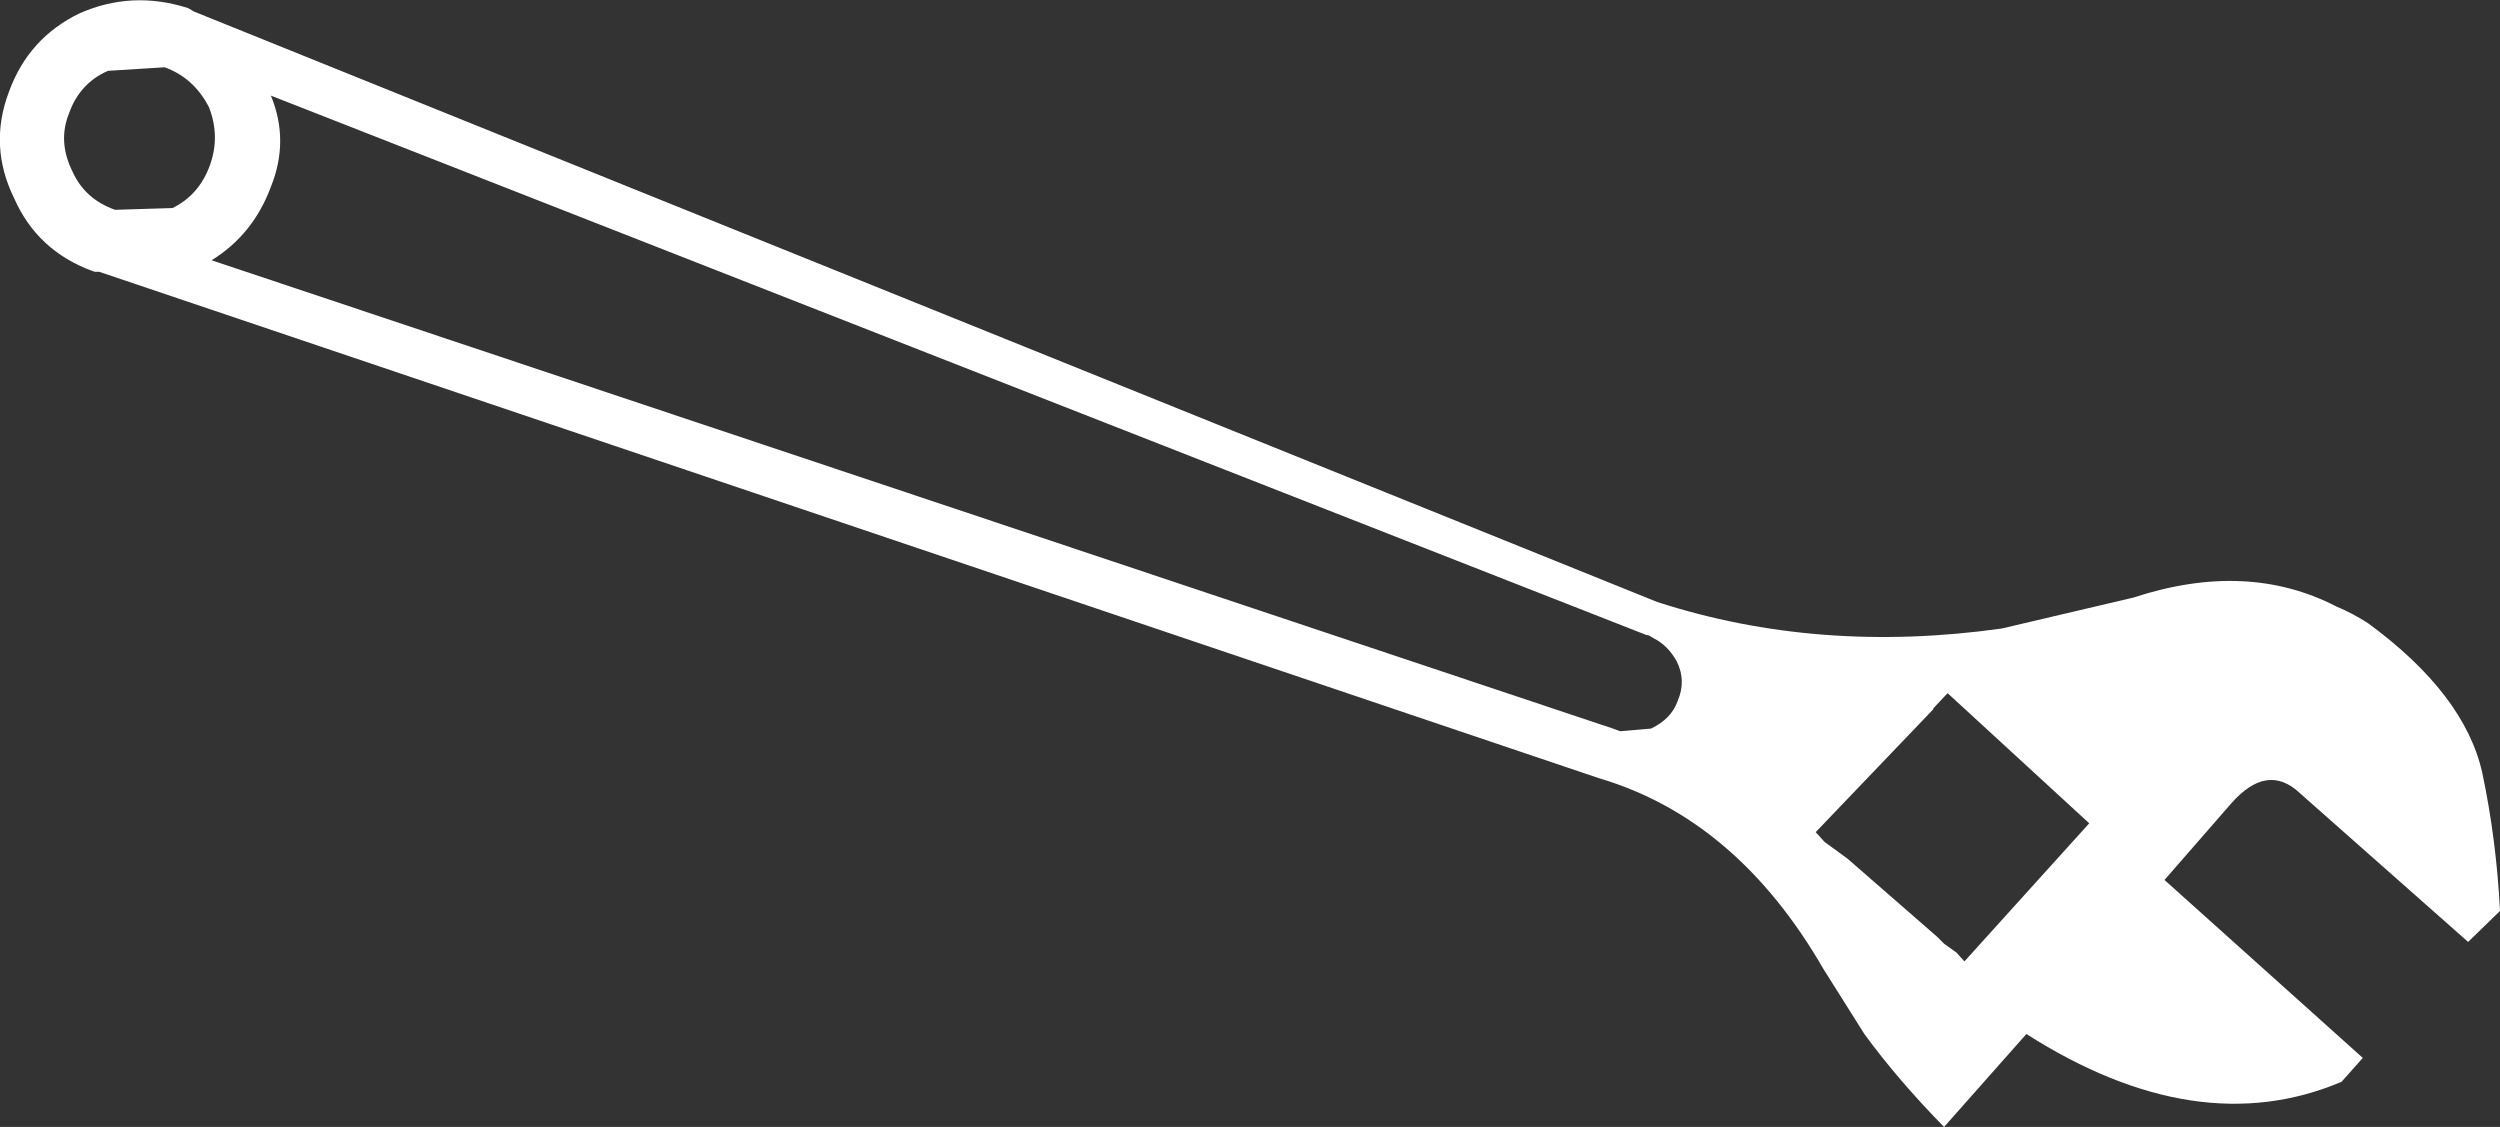<?xml version="1.0" encoding="UTF-8" standalone="no"?>
<svg xmlns:xlink="http://www.w3.org/1999/xlink" height="63.65px" width="141.2px" xmlns="http://www.w3.org/2000/svg">
  <rect width="100%" height="100%" fill="#333333" stroke="none"/>
  <g transform="matrix(1.0, 0.0, 0.0, 1.0, -201.35, -369.3)">
    <path d="M210.65 373.1 L207.45 373.3 Q205.85 374.0 205.25 375.7 204.6 377.3 205.45 379.0 206.15 380.55 207.85 381.15 L211.1 381.05 Q212.6 380.3 213.2 378.65 213.8 377.0 213.15 375.35 212.3 373.7 210.65 373.1 M304.4 416.85 L305.7 417.8 310.75 422.2 311.15 422.6 311.85 423.1 312.3 423.6 319.35 415.8 311.35 408.45 310.55 409.3 310.55 409.35 303.9 416.3 304.4 416.85 M294.75 405.35 L294.5 405.2 294.3 405.15 216.65 374.7 Q217.7 377.25 216.65 379.85 215.65 382.55 213.3 384.0 L292.45 410.45 292.85 410.6 294.6 410.45 Q295.75 409.9 296.1 408.9 296.6 407.75 296.05 406.65 295.55 405.75 294.75 405.35 M314.4 404.8 L321.85 403.05 Q328.25 400.95 333.3 403.55 334.25 403.95 335.1 404.5 340.55 408.5 341.55 412.95 342.35 416.75 342.55 420.75 L340.75 422.5 331.25 414.1 Q329.4 412.35 327.35 414.7 L323.6 419.0 334.8 429.05 333.6 430.4 Q325.45 433.85 315.8 427.7 L311.15 432.95 Q308.55 430.3 306.65 427.7 L304.35 424.05 Q299.45 415.55 291.65 413.25 L206.95 384.65 206.7 384.65 206.55 384.6 Q203.45 383.45 202.15 380.5 200.7 377.55 201.85 374.5 202.95 371.45 205.85 370.05 208.8 368.75 211.95 369.75 L212.05 369.8 212.3 369.95 294.95 403.3 Q304.05 406.25 314.4 404.8" fill="#ffffff" fill-rule="evenodd" stroke="none"/>
  </g>
</svg>
